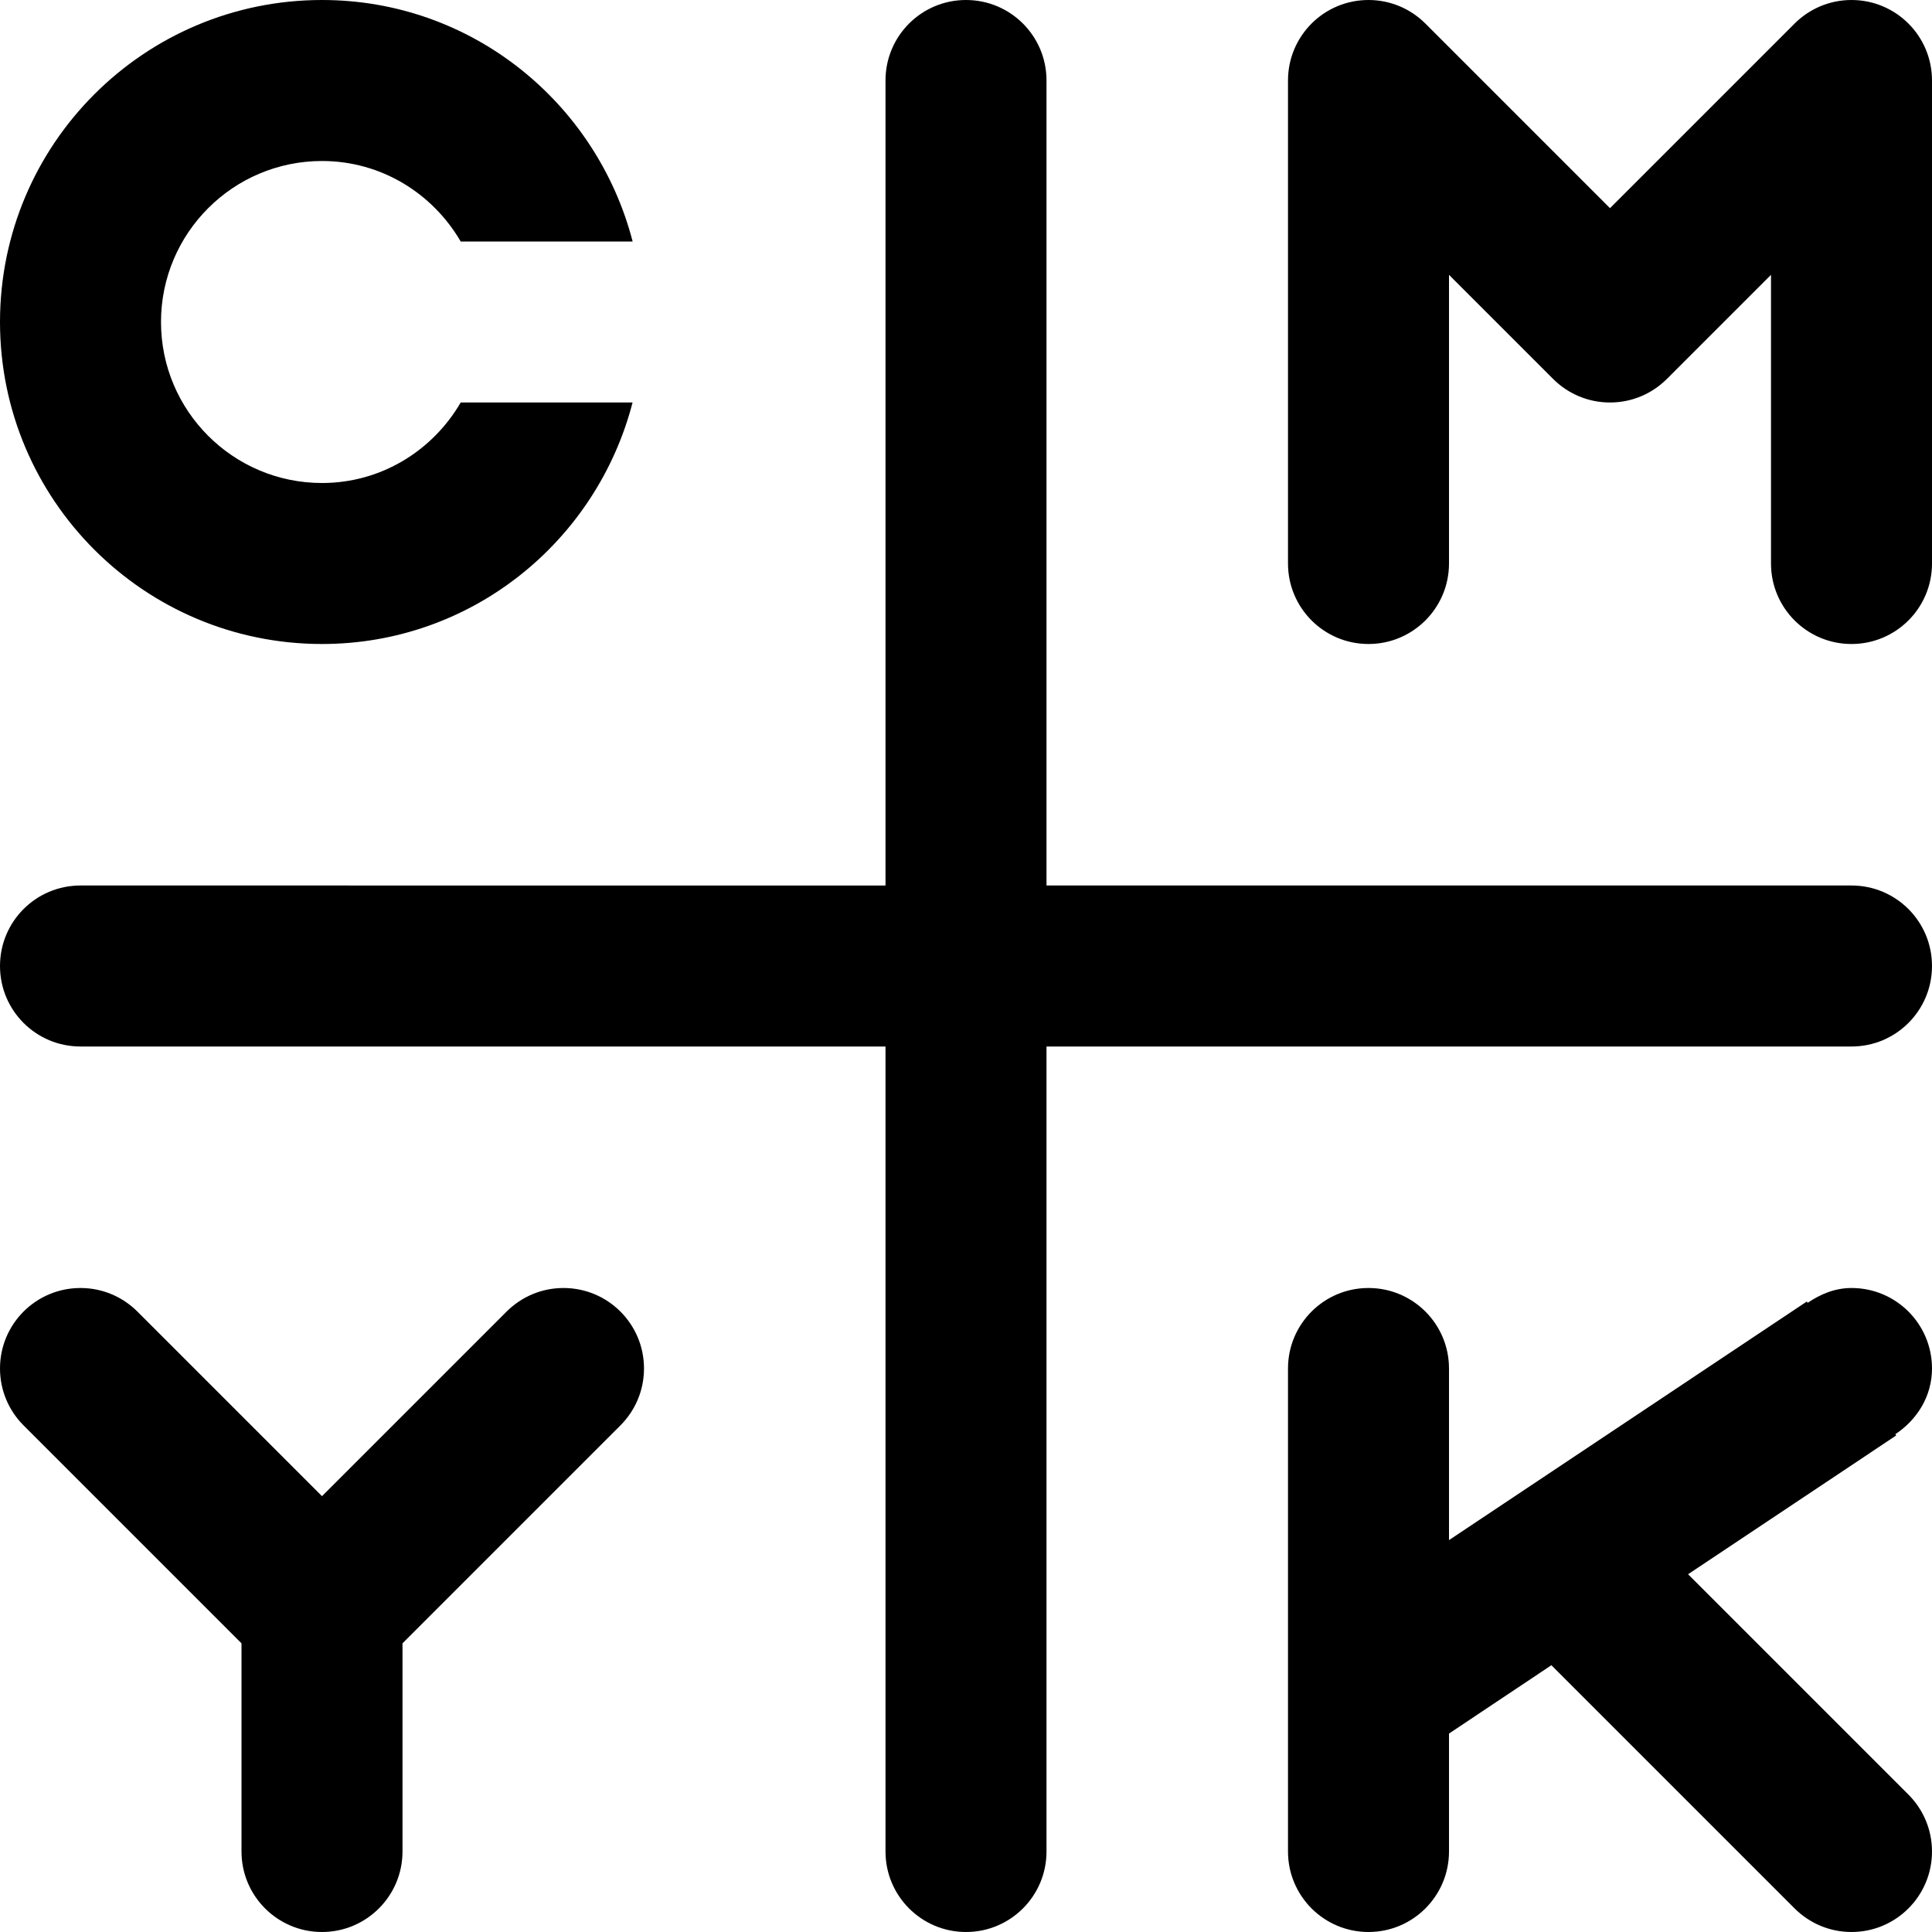 <svg viewBox="0 0 24 24" fill="currentColor"><path d="M4 8c1.861 0 3.412-1.277 3.858-3H5.723C5.376 5.596 4.738 6 4 6c-1.104 0-2-.896-2-2s.896-2 2-2c.738 0 1.376.404 1.723 1h2.136C7.412 1.277 5.861 0 4 0 1.791 0 0 1.791 0 4s1.791 4 4 4zm20 9c0-.553-.447-1-1-1-.206 0-.386.077-.545.184l-.01-.016L18 19.132V17c0-.553-.448-1-1-1-.553 0-1 .447-1 1v6c0 .552.447 1 1 1 .552 0 1-.448 1-1v-1.465l1.272-.849 3.021 3.021c.181.181.431.293.707.293.553 0 1-.448 1-1 0-.276-.112-.526-.293-.707l-2.737-2.737 2.585-1.724-.01-.016c.268-.178.455-.469.455-.816zM7 16c-.276 0-.526.112-.707.293L4 18.586l-2.293-2.293C1.526 16.112 1.276 16 1 16c-.553 0-1 .447-1 1 0 .276.112.526.293.707L3 20.414V23c0 .552.447 1 1 1 .552 0 1-.448 1-1v-2.586l2.707-2.707C7.888 17.526 8 17.276 8 17c0-.553-.448-1-1-1zM23 0c-.276 0-.526.112-.707.293L20 2.586 17.707.293C17.526.112 17.276 0 17 0c-.553 0-1 .447-1 1v6c0 .552.447 1 1 1 .552 0 1-.448 1-1V3.414l1.293 1.293c.181.181.431.293.707.293s.526-.112.707-.293L22 3.414V7c0 .552.447 1 1 1s1-.448 1-1V1c0-.553-.447-1-1-1zm0 11H13V1c0-.553-.447-1-1-1s-1 .447-1 1v10H1c-.553 0-1 .447-1 1s.447 1 1 1h10v10c0 .552.447 1 1 1s1-.448 1-1V13h10c.553 0 1-.447 1-1s-.447-1-1-1z"/></svg>